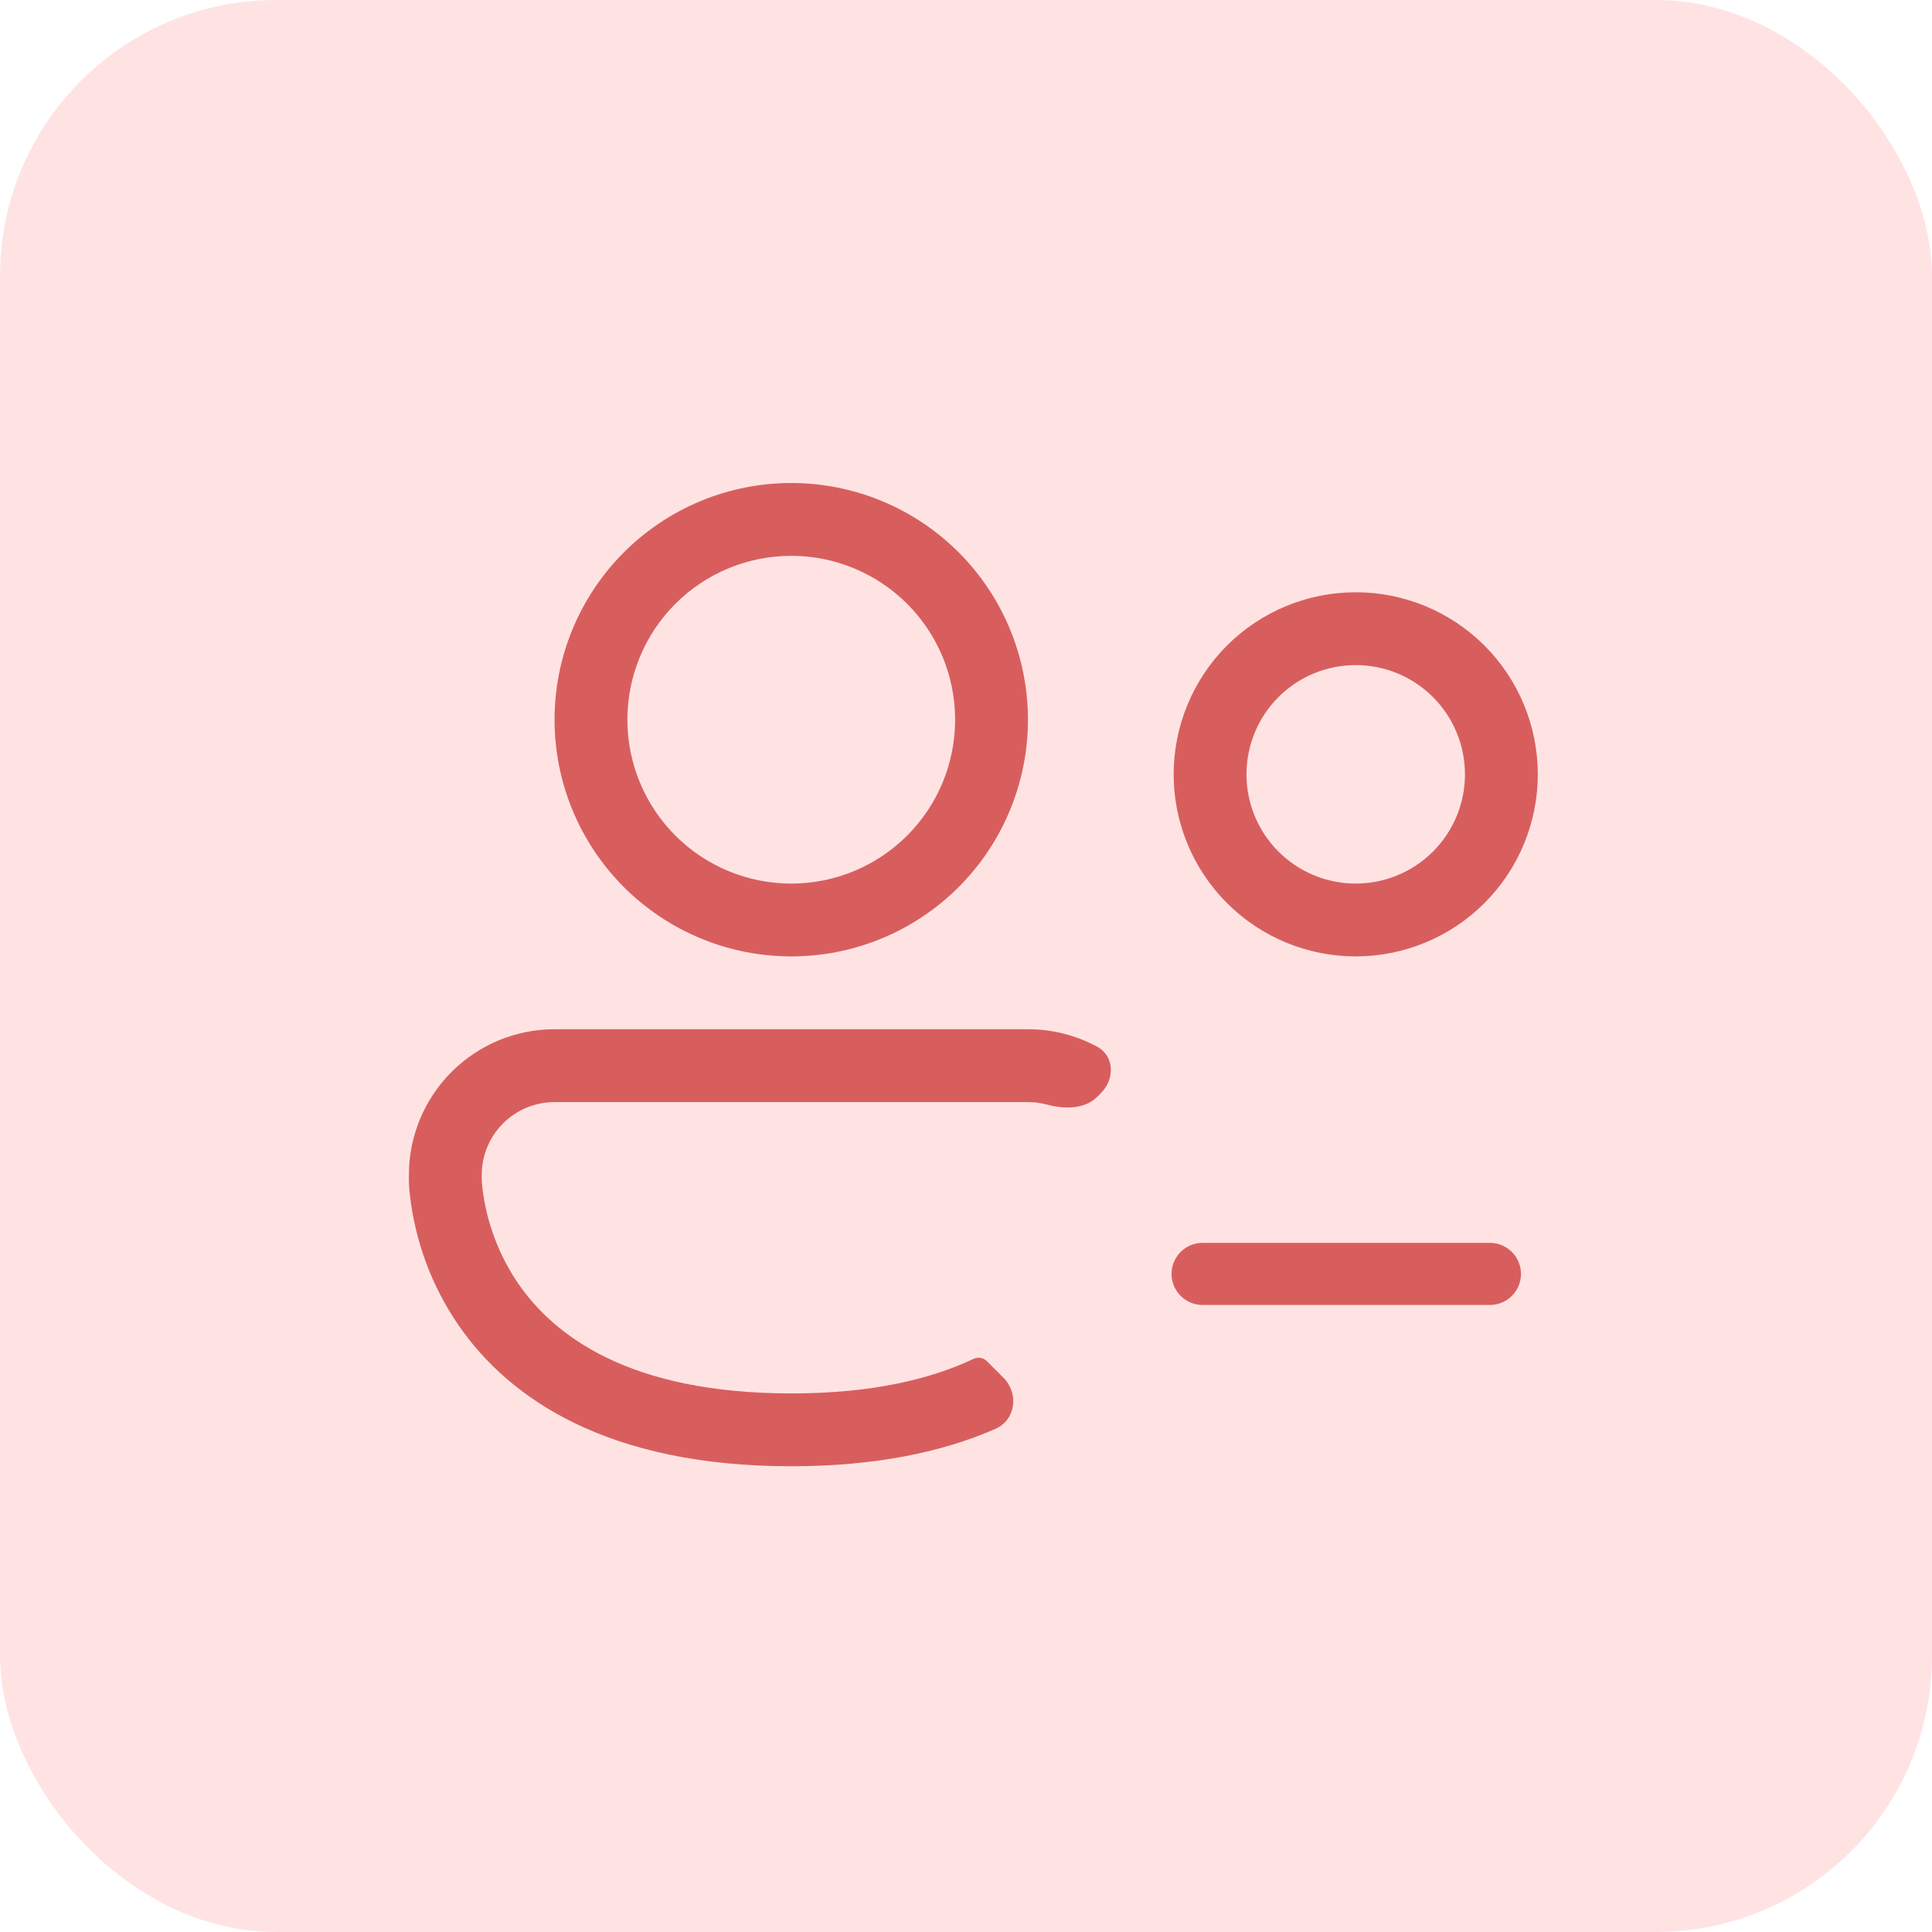 <svg width="56" height="56" viewBox="0 0 56 56" fill="none" xmlns="http://www.w3.org/2000/svg">
<g id="fluent:people-20-regular">
<rect width="56" height="56" rx="8" fill="#FFE3E3"/>
<g id="Group 319">
<path id="Vector" d="M22.935 16.111C21.675 16.111 20.467 16.612 19.576 17.502C18.686 18.393 18.185 19.601 18.185 20.861C18.185 22.121 18.686 23.329 19.576 24.22C20.467 25.111 21.675 25.611 22.935 25.611C24.195 25.611 25.403 25.111 26.294 24.22C27.185 23.329 27.685 22.121 27.685 20.861C27.685 19.601 27.185 18.393 26.294 17.502C25.403 16.612 24.195 16.111 22.935 16.111ZM16.074 20.861C16.074 19.041 16.797 17.296 18.084 16.01C19.37 14.723 21.116 14 22.935 14C24.755 14 26.5 14.723 27.787 16.01C29.073 17.296 29.796 19.041 29.796 20.861C29.796 22.681 29.073 24.426 27.787 25.713C26.5 26.999 24.755 27.722 22.935 27.722C21.116 27.722 19.37 26.999 18.084 25.713C16.797 24.426 16.074 22.681 16.074 20.861ZM31.914 31.681C32.316 31.279 32.304 30.611 31.804 30.34C31.192 30.009 30.503 29.832 29.796 29.833H16.074C14.954 29.833 13.88 30.278 13.088 31.07C12.297 31.862 11.852 32.936 11.852 34.056V34.233C11.854 34.356 11.862 34.48 11.877 34.602C12.027 35.971 12.512 37.28 13.292 38.415C14.771 40.558 17.63 42.5 22.935 42.5C25.398 42.5 27.335 42.081 28.85 41.418C29.445 41.157 29.54 40.388 29.081 39.929L28.612 39.46C28.509 39.356 28.352 39.324 28.219 39.387C26.965 39.98 25.262 40.389 22.935 40.389C18.213 40.389 16.057 38.702 15.029 37.216C14.453 36.376 14.092 35.407 13.978 34.395C13.972 34.337 13.968 34.279 13.965 34.22L13.963 34.184V34.056C13.963 33.496 14.185 32.959 14.581 32.563C14.977 32.167 15.514 31.945 16.074 31.945H29.796C29.987 31.945 30.172 31.97 30.347 32.017C30.849 32.152 31.439 32.157 31.806 31.79L31.914 31.681ZM39.296 19.278C38.456 19.278 37.651 19.611 37.057 20.205C36.463 20.799 36.13 21.605 36.13 22.445C36.13 23.284 36.463 24.09 37.057 24.684C37.651 25.277 38.456 25.611 39.296 25.611C40.136 25.611 40.942 25.277 41.535 24.684C42.129 24.09 42.463 23.284 42.463 22.445C42.463 21.605 42.129 20.799 41.535 20.205C40.942 19.611 40.136 19.278 39.296 19.278ZM34.019 22.445C34.019 21.045 34.575 19.702 35.564 18.712C36.554 17.723 37.897 17.167 39.296 17.167C40.696 17.167 42.038 17.723 43.028 18.712C44.018 19.702 44.574 21.045 44.574 22.445C44.574 23.844 44.018 25.187 43.028 26.176C42.038 27.166 40.696 27.722 39.296 27.722C37.897 27.722 36.554 27.166 35.564 26.176C34.575 25.187 34.019 23.844 34.019 22.445Z" fill="#D85E5E"/>
<path id="Vector_2" d="M43.186 36.925H34.858" stroke="#D85E5E" stroke-width="1.8" stroke-linecap="round" stroke-linejoin="round"/>
</g>
</g>
</svg>
